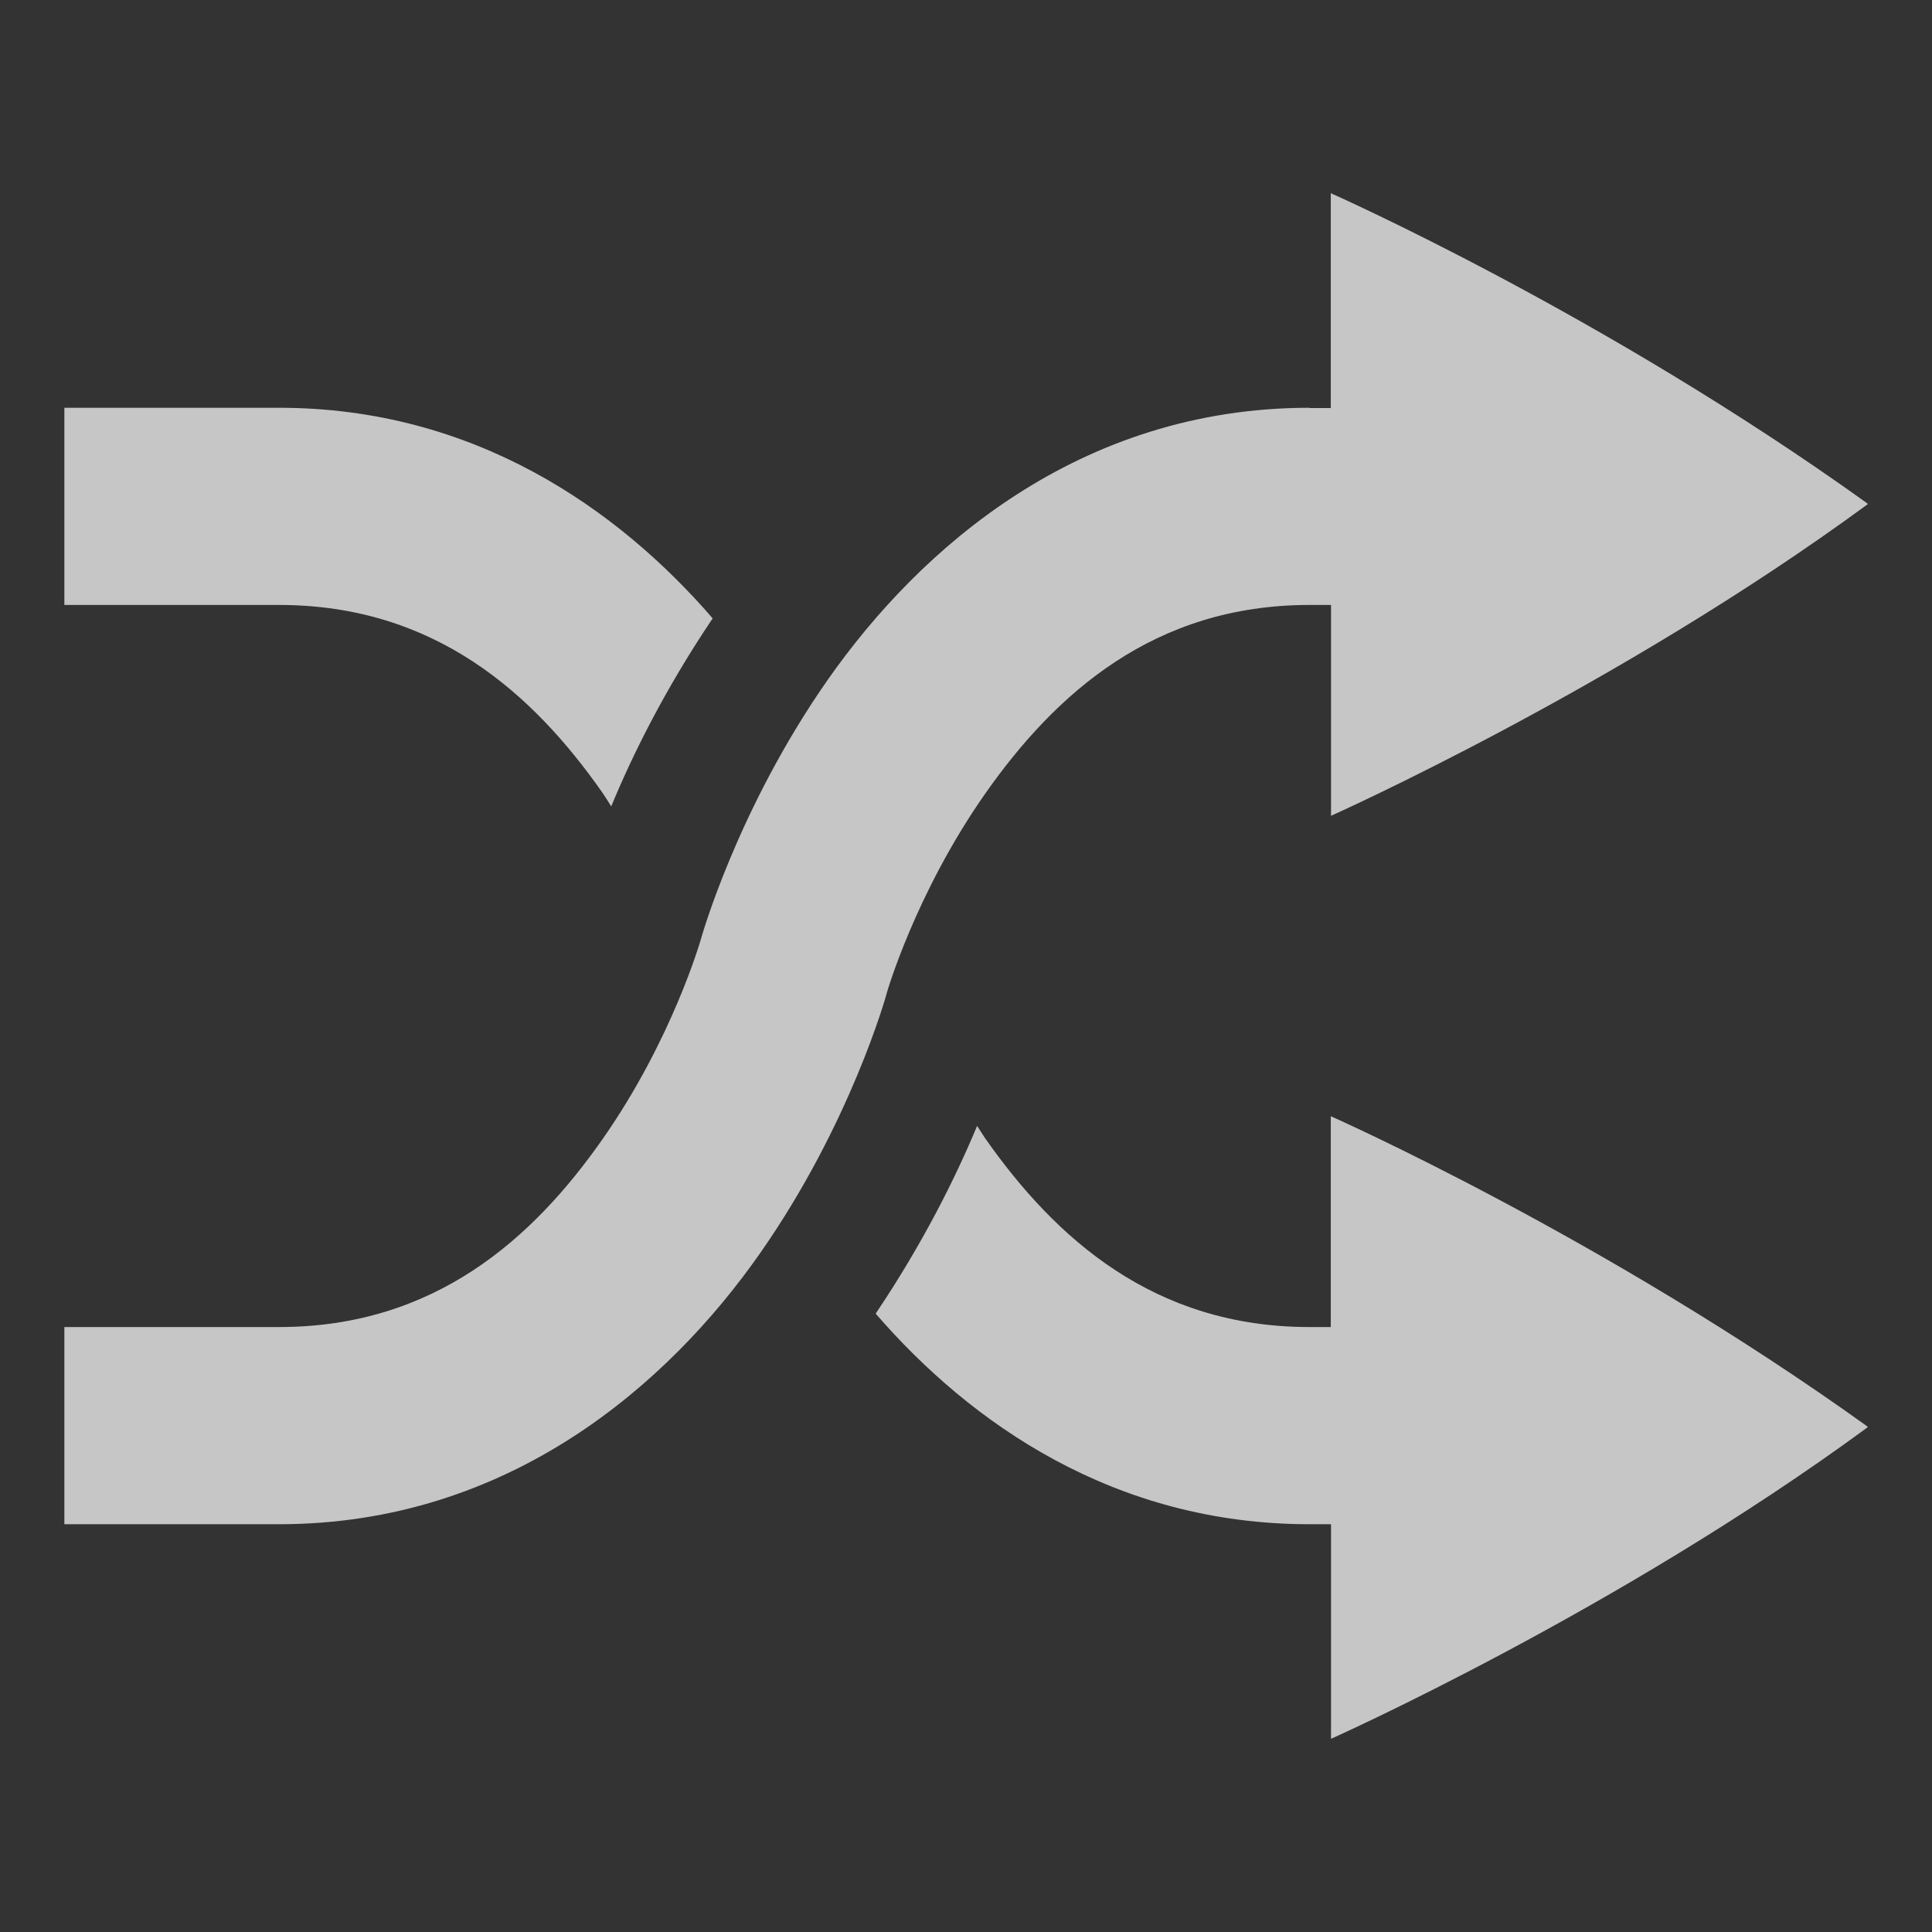 <?xml version="1.0" encoding="UTF-8" standalone="no"?>
<!-- Created with Inkscape (http://www.inkscape.org/) -->

<svg
   xmlns:osb="http://www.openswatchbook.org/uri/2009/osb"
   xmlns:dc="http://purl.org/dc/elements/1.1/"
   xmlns:cc="http://creativecommons.org/ns#"
   xmlns:rdf="http://www.w3.org/1999/02/22-rdf-syntax-ns#"
   xmlns:svg="http://www.w3.org/2000/svg"
   xmlns="http://www.w3.org/2000/svg"
   xmlns:sodipodi="http://sodipodi.sourceforge.net/DTD/sodipodi-0.dtd"
   xmlns:inkscape="http://www.inkscape.org/namespaces/inkscape"
   sodipodi:docname="media-playlist-shuffle.svg"
   inkscape:export-filename="/home/sam/source-symbolic.png"
   inkscape:export-xdpi="270"
   inkscape:export-ydpi="270"
   height="16"
   id="svg7384"
   style="enable-background:new"
   version="1.1"
   inkscape:version="0.91 r"
   width="16">
  <rect width="100%" height="100%" fill="#333333" stroke="none"/>
  <sodipodi:namedview
     inkscape:bbox-nodes="true"
     inkscape:bbox-paths="false"
     bordercolor="#666666"
     borderlayer="false"
     borderopacity="1"
     inkscape:current-layer="layer12"
     inkscape:cx="10.696896"
     inkscape:cy="5.214368"
     gridtolerance="10"
     inkscape:guide-bbox="true"
     guidetolerance="10"
     id="namedview88"
     inkscape:object-nodes="true"
     inkscape:object-paths="true"
     objecttolerance="10"
     pagecolor="#f7f7f7"
     inkscape:pageopacity="0"
     inkscape:pageshadow="2"
     showborder="true"
     showgrid="false"
     showguides="true"
     inkscape:showpageshadow="false"
     inkscape:snap-bbox="true"
     inkscape:snap-bbox-edge-midpoints="false"
     inkscape:snap-bbox-midpoints="true"
     inkscape:snap-center="false"
     inkscape:snap-global="true"
     inkscape:snap-grids="true"
     inkscape:snap-intersection-paths="true"
     inkscape:snap-midpoints="true"
     inkscape:snap-nodes="true"
     inkscape:snap-object-midpoints="true"
     inkscape:snap-others="true"
     inkscape:snap-page="false"
     inkscape:snap-smooth-nodes="true"
     inkscape:snap-to-guides="true"
     inkscape:window-height="840"
     inkscape:window-maximized="1"
     inkscape:window-width="1600"
     inkscape:window-x="-4"
     inkscape:window-y="34"
     inkscape:zoom="24.48">
    <inkscape:grid
       color="#000000"
       dotted="false"
       empcolor="#0800ff"
       empopacity="0.463"
       empspacing="4"
       enabled="true"
       id="grid4866"
       opacity="0.165"
       originx="-24"
       originy="-336.003"
       snapvisiblegridlinesonly="true"
       spacingx="0.25px"
       spacingy="0.25px"
       type="xygrid"
       visible="true" />
  </sodipodi:namedview>
  <title
     id="title8473">Paper Symbolic Icon Theme</title>
  <defs
     id="defs7386">
    <linearGradient
       id="linearGradient5606"
       osb:paint="solid">
      <stop
         id="stop5608"
         offset="0"
         style="stop-color:#000000;stop-opacity:1;" />
    </linearGradient>
  </defs>
  <g
     inkscape:groupmode="layer"
     id="layer12"
     inkscape:label="actions"
     style="display:inline"
     transform="translate(-265,119.003)">
    <rect
       style="color:#000000;display:inline;overflow:visible;visibility:visible;fill:none;stroke:none;stroke-width:7.5;marker:none;enable-background:accumulate"
       id="rect4198"
       width="16"
       height="16"
       x="265"
       y="-119.003" />
    <rect
       style="color:#000000;display:inline;overflow:visible;visibility:visible;fill:none;stroke:none;stroke-width:6;marker:none;enable-background:accumulate"
       id="rect3038"
       width="16"
       height="16"
       x="265"
       y="-119.003" />
    <path
       style="color:#000000;display:inline;overflow:visible;visibility:visible;fill:#ffffff;fill-opacity:1;fill-rule:nonzero;stroke:none;stroke-width:3;marker:none;enable-background:accumulate;opacity:0.72"
       d="M 11.021 1.6 L 11.021 3.379 L 10.844 3.379 L 10.844 3.377 C 8.932 3.377 7.613 4.548 6.857 5.627 C 6.101 6.706 5.803 7.783 5.803 7.783 C 5.803 7.783 5.567 8.61 4.99 9.434 C 4.413 10.258 3.6 10.99 2.311 10.99 L 0.533 10.99 L 0.533 12.623 L 2.311 12.623 C 4.221 12.623 5.54 11.457 6.293 10.381 C 7.046 9.306 7.341 8.235 7.342 8.232 L 7.342 8.23 C 7.342 8.228 7.579 7.401 8.158 6.574 C 8.739 5.746 9.555 5.01 10.844 5.01 L 11.023 5.01 L 11.023 6.756 C 11.023 6.756 13.394 5.698 15.467 4.176 C 15.467 4.176 15.467 4.174 15.467 4.174 C 15.467 4.174 15.465 4.172 15.465 4.172 C 15.465 4.172 15.465 4.17 15.465 4.17 C 15.465 4.17 15.463 4.168 15.463 4.168 C 13.276 2.597 11.021 1.6 11.021 1.6 z M 0.533 3.377 L 0.533 5.01 L 2.311 5.01 C 3.6 5.01 4.413 5.742 4.99 6.566 C 5.016 6.604 5.038 6.641 5.062 6.678 C 5.232 6.265 5.502 5.715 5.902 5.121 C 5.117 4.213 3.926 3.377 2.311 3.377 L 0.533 3.377 z M 11.021 9.244 L 11.021 10.99 L 10.844 10.99 C 9.555 10.99 8.739 10.254 8.158 9.426 C 8.134 9.391 8.115 9.358 8.092 9.324 C 7.917 9.746 7.645 10.294 7.252 10.879 C 8.039 11.788 9.229 12.623 10.844 12.623 L 11.023 12.623 L 11.023 14.4 C 11.023 14.4 13.394 13.343 15.467 11.82 C 15.467 11.82 15.467 11.818 15.467 11.818 C 15.467 11.818 15.465 11.816 15.465 11.816 C 15.465 11.816 15.465 11.814 15.465 11.814 C 15.465 11.814 15.463 11.812 15.463 11.812 C 13.276 10.242 11.021 9.244 11.021 9.244 z "
       transform="translate(265,-119.003)"
       id="path2194-83" />
  </g>
</svg>
